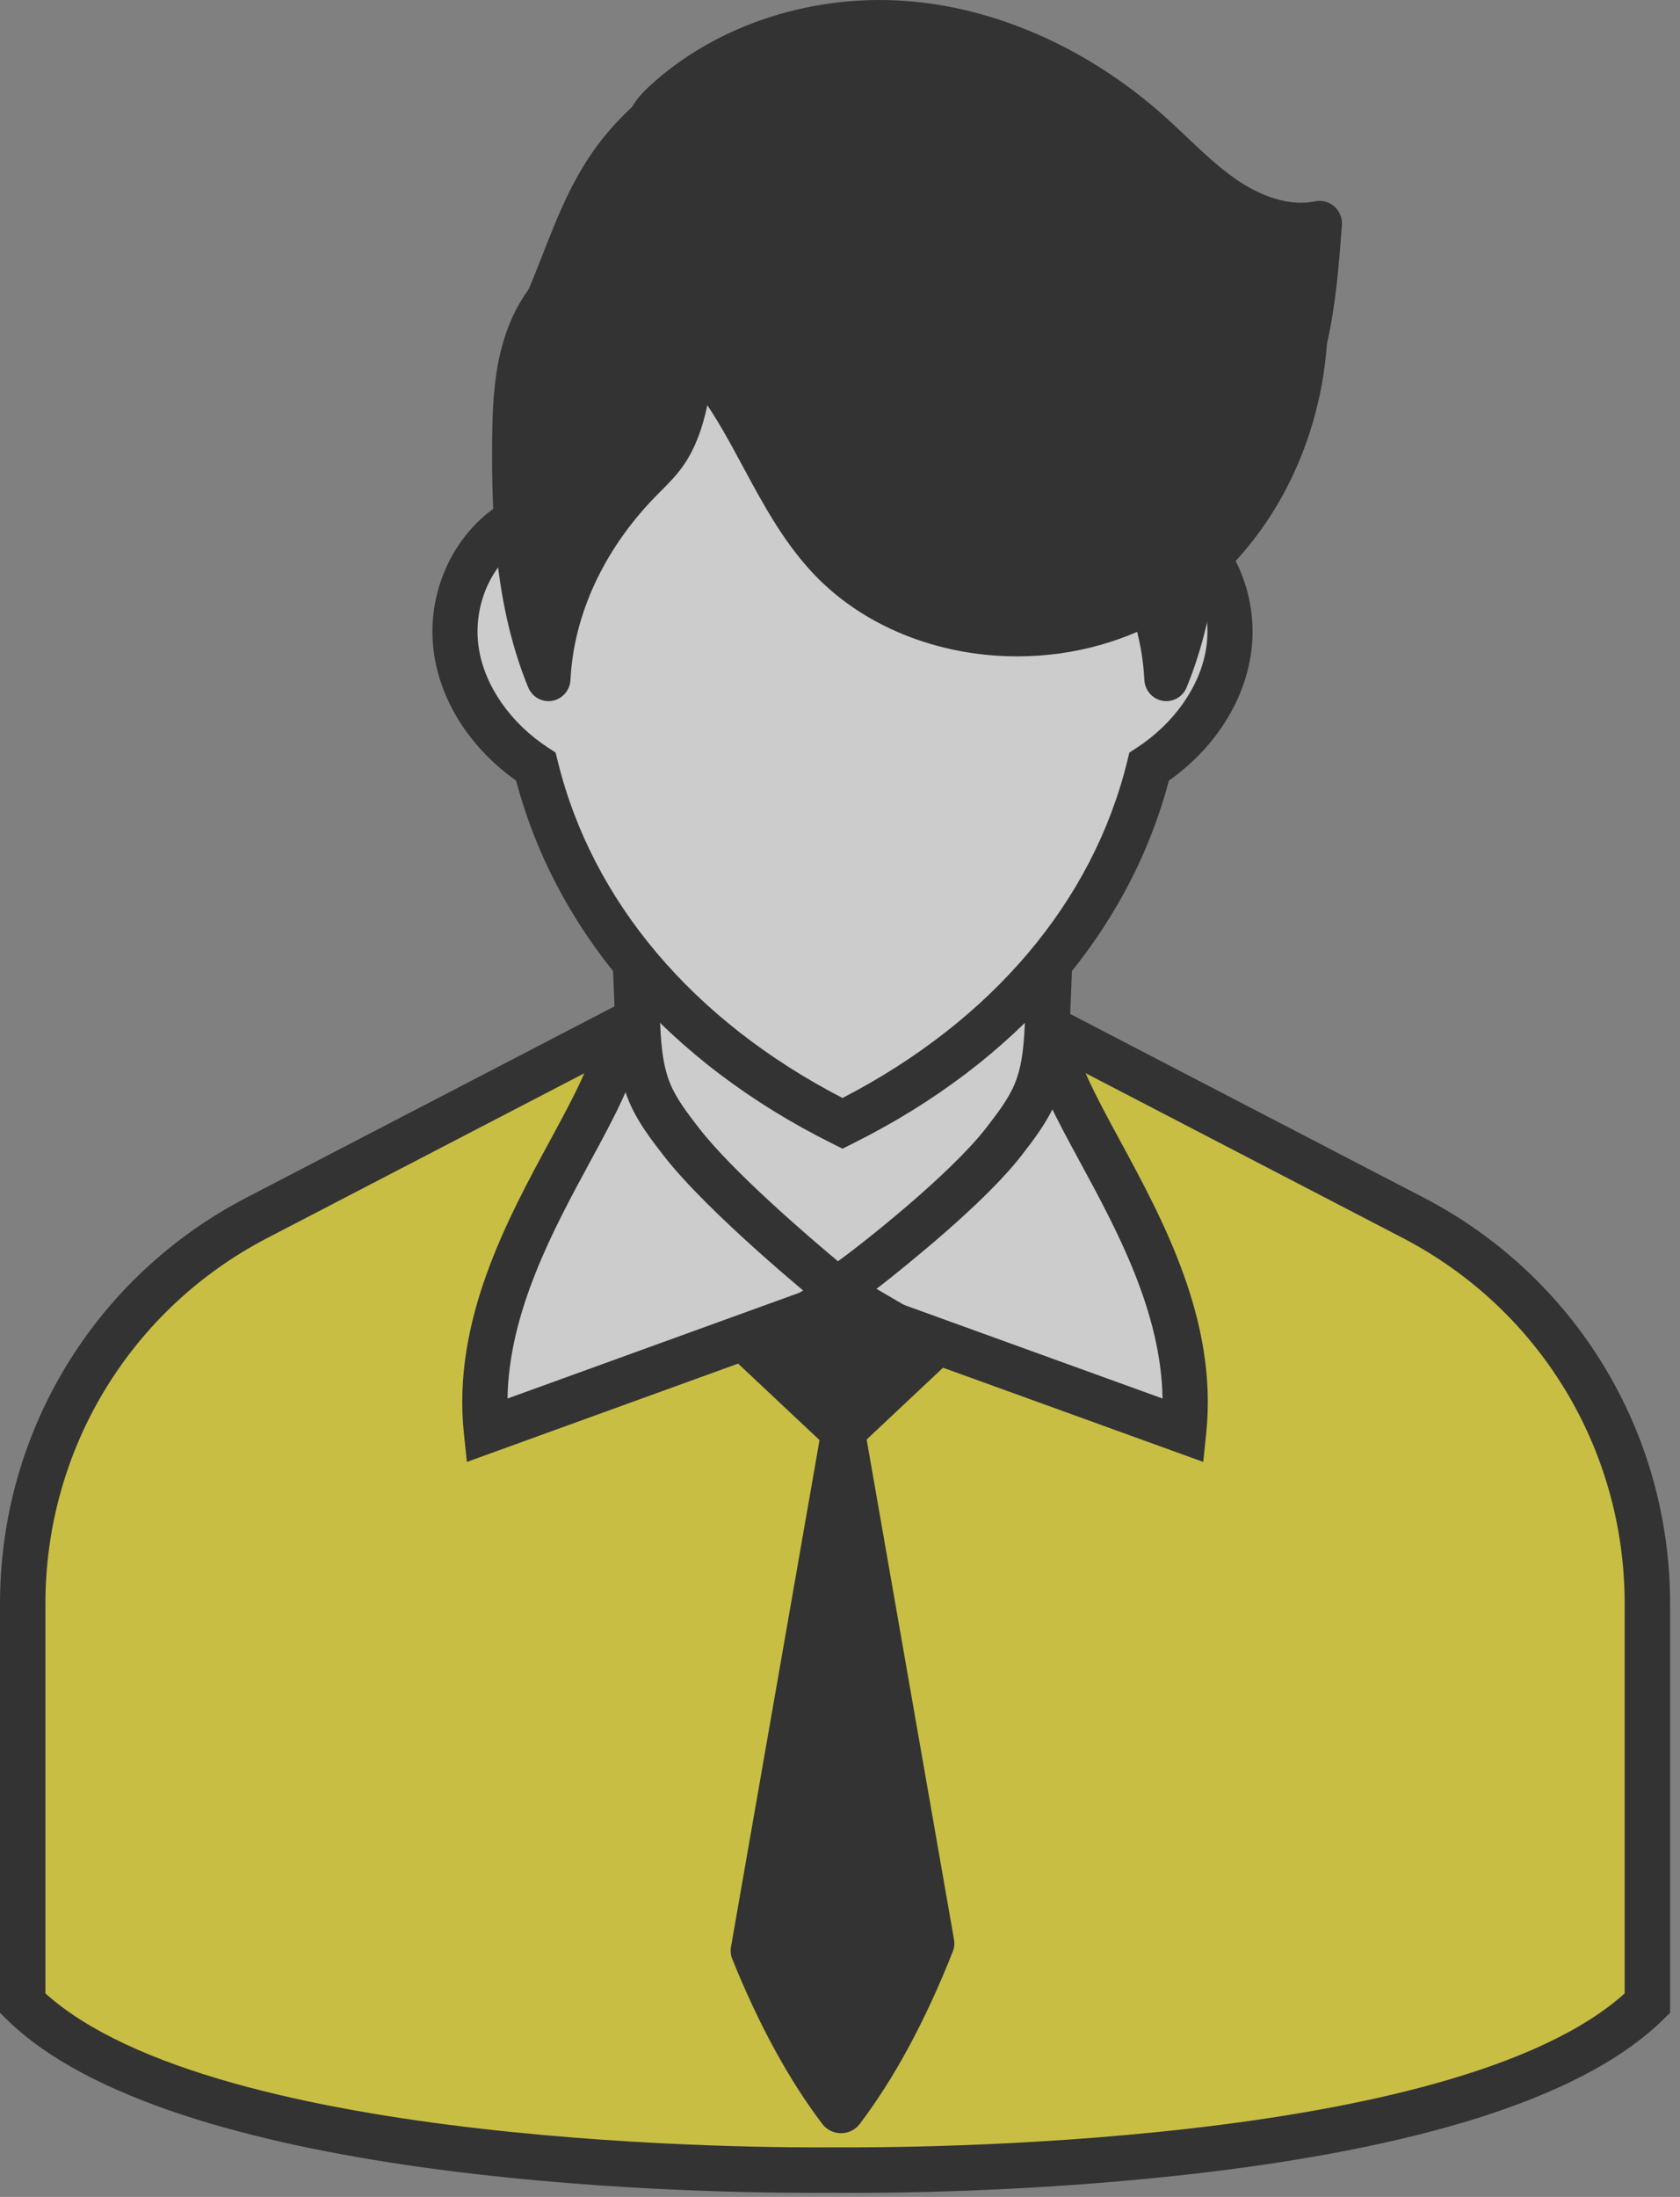 <?xml version="1.0" encoding="UTF-8"?>
<svg width="140px" height="183px" viewBox="0 0 140 183" version="1.1" xmlns="http://www.w3.org/2000/svg" xmlns:xlink="http://www.w3.org/1999/xlink">
    <rect x="0" y="0" width="140" height="183" fill="#808080" stroke="none"/>
    <!-- Generator: Sketch 42 (36781) - http://www.bohemiancoding.com/sketch -->
    <title>svg/person2</title>
    <desc>Created with Sketch.</desc>
    <defs></defs>
    <g id="Symbols" stroke="none" stroke-width="1" fill="none" fill-rule="evenodd" opacity="0.6">
        <g id="person2">
            <g id="svg/person2">
                <g id="p2">
                    <path d="M85.415,84.498 L70.208,98.644 L55.002,84.498 L22.015,101.487 C10.015,107.667 2.485,119.962 2.485,133.373 L2.485,166.392 C16.633,180.191 64.006,180.23 70.208,180.174 C76.411,180.23 123.784,180.191 137.931,166.392 L137.931,133.373 C137.931,119.962 130.402,107.667 118.403,101.487 L85.415,84.498" id="Fill-19" fill="#F8E81C"></path>
                    <path d="M69.57,178.87 C74.891,178.911 121.042,178.949 135.389,166.05 L135.389,133.582 C135.389,120.719 128.3,109.046 116.888,103.119 L85.105,86.609 L69.587,101.168 L54.07,86.609 L22.286,103.119 C10.875,109.046 3.785,120.719 3.785,133.582 L3.785,166.05 C18.133,178.95 64.3,178.926 69.57,178.87 Z M67.84,182.664 C55.847,182.664 14.235,181.664 0.565,168.219 L0,167.663 L0,133.582 C0,119.3 7.871,106.339 20.542,99.758 L54.704,82.013 L69.587,95.975 L84.47,82.013 L118.631,99.758 C131.303,106.339 139.174,119.3 139.174,133.582 L139.174,167.663 L138.608,168.219 C132.362,174.365 119.603,178.642 100.684,180.934 C86.402,182.663 73.261,182.696 69.57,182.657 C69.094,182.662 68.513,182.664 67.84,182.664 L67.84,182.664 Z" id="Fill-20" fill="#000000"></path>
                    <path d="M69.587,108.682 L66.542,96.023 L54.242,84.498 L51.007,86.176 C51.059,92.6 38.397,105.151 39.886,119.292 L69.587,108.682" id="Fill-21" fill="#FFFFFF"></path>
                    <path d="M53.298,87.217 C52.9,89.902 51.223,92.995 49.173,96.776 C46.124,102.402 42.405,109.262 42.293,116.496 L67.62,107.32 L65.14,96.869 L54.383,86.645 L53.298,87.217 Z M38.905,121.777 L38.654,119.363 C37.686,110.039 42.225,101.667 45.872,94.939 C47.808,91.367 49.638,87.993 49.622,86.025 L49.612,84.855 L55.014,82.013 L68.539,94.867 L72.072,109.761 L38.905,121.777 L38.905,121.777 Z" id="Fill-22" fill="#000000"></path>
                    <path d="M84.919,84.498 L72.642,95.998 L69.587,108.692 L99.288,119.292 C100.777,105.151 88.104,92.601 88.156,86.177 L84.919,84.498" id="Fill-23" fill="#FFFFFF"></path>
                    <path d="M71.557,107.33 L96.878,116.495 C96.766,109.262 93.044,102.402 89.992,96.779 C87.941,92.997 86.262,89.904 85.864,87.219 L84.778,86.647 L74.045,96.844 L71.557,107.33 Z M100.269,121.777 L67.102,109.772 L70.644,94.841 L84.147,82.013 L89.552,84.856 L89.543,86.027 C89.527,87.994 91.357,91.368 93.295,94.939 C96.945,101.667 101.488,110.039 100.52,119.362 L100.269,121.777 L100.269,121.777 Z" id="Fill-24" fill="#000000"></path>
                    <path d="M85.225,73.585 C84.282,73.128 83.166,73.336 82.148,73.583 C78.077,74.571 73.393,75.9 69.587,77.797 C65.78,75.9 61.097,74.571 57.025,73.583 C56.008,73.336 54.892,73.128 53.949,73.585 C52.291,74.387 52.13,76.644 52.204,78.483 C52.296,80.764 52.388,83.045 52.479,85.326 C52.567,87.504 52.666,89.735 53.5,91.749 C54.121,93.247 55.119,94.551 56.106,95.837 C59.793,100.638 68.941,108.108 68.941,108.108 C69.161,108.034 69.372,107.948 69.587,107.867 C69.802,107.948 79.38,100.638 83.068,95.837 C84.055,94.551 85.053,93.247 85.673,91.749 C86.508,89.735 86.606,87.504 86.694,85.326 C86.786,83.045 86.878,80.764 86.969,78.483 C87.043,76.644 86.882,74.387 85.225,73.585" id="Fill-25" fill="#FFFFFF"></path>
                    <path d="M55.872,74.55 C55.686,74.55 55.52,74.573 55.396,74.632 C55.156,74.748 54.607,75.283 54.708,77.75 L54.982,84.549 C55.062,86.528 55.144,88.574 55.861,90.294 C56.391,91.565 57.321,92.769 58.221,93.934 C61.06,97.611 67.446,103.071 69.829,105.06 C71.857,103.609 79.205,97.806 82.195,93.934 C83.095,92.769 84.025,91.565 84.555,90.295 C85.272,88.574 85.354,86.528 85.434,84.55 L85.709,77.751 C85.81,75.283 85.26,74.748 85.021,74.632 L85.02,74.632 C84.594,74.427 83.654,74.656 83.202,74.764 C79.857,75.572 74.955,76.87 71.043,78.808 L70.208,79.222 L69.373,78.808 C65.461,76.87 60.559,75.572 57.213,74.764 C56.893,74.687 56.326,74.55 55.872,74.55 Z M69.18,109.351 L68.379,108.7 C67.999,108.392 59.026,101.086 55.252,96.2 C54.253,94.907 53.121,93.442 52.403,91.717 C51.43,89.385 51.33,86.895 51.242,84.698 L50.967,77.901 C50.915,76.622 50.757,72.732 53.765,71.284 C55.396,70.499 57.152,70.921 58.096,71.148 C61.391,71.944 66.131,73.197 70.208,75.079 C74.285,73.197 79.025,71.944 82.32,71.148 C83.262,70.922 85.019,70.499 86.652,71.284 C89.66,72.732 89.501,76.622 89.449,77.901 L89.174,84.698 C89.086,86.895 88.985,89.385 88.013,91.718 C87.295,93.442 86.163,94.907 85.165,96.2 C83.1,98.873 79.501,102.074 76.846,104.288 C72.976,107.515 71.476,108.595 70.626,108.854 C70.472,108.912 70.318,108.97 70.16,109.022 L69.18,109.351 L69.18,109.351 Z" id="Fill-26" fill="#000000"></path>
                    <path d="M98.877,44.565 C96.519,42.809 94.313,40.41 92.612,38.075 C91.888,37.081 91.324,35.992 90.644,34.97 C86.335,28.498 78.667,26.806 70.829,24.852 C62.992,26.806 55.324,28.498 51.015,34.97 C50.335,35.992 49.771,37.081 49.047,38.075 C47.346,40.41 45.14,42.809 42.782,44.565 C39.533,46.987 38.036,51.187 38.66,55.047 C39.284,58.906 41.859,62.363 45.261,64.59 C48.466,77.699 58.218,88.142 70.829,94.439 C83.441,88.142 93.193,77.699 96.398,64.59 C99.8,62.363 102.375,58.906 102.999,55.047 C103.622,51.187 102.126,46.987 98.877,44.565" id="Fill-27" fill="#FFFFFF"></path>
                    <path d="M70.208,26.256 L69.773,26.363 C62.539,28.152 55.704,29.841 51.966,35.435 C51.698,35.836 51.448,36.248 51.199,36.661 C50.818,37.293 50.423,37.947 49.953,38.59 C47.974,41.297 45.609,43.734 43.294,45.451 C40.702,47.374 39.376,50.754 39.912,54.062 C40.419,57.187 42.574,60.259 45.678,62.282 L46.301,62.688 L46.48,63.413 C49.347,75.094 57.757,85.024 70.208,91.461 C82.659,85.024 91.069,75.094 93.937,63.413 L94.115,62.688 L94.739,62.282 C97.842,60.259 99.997,57.187 100.504,54.062 C101.041,50.753 99.713,47.373 97.122,45.451 L97.123,45.451 C94.808,43.734 92.442,41.297 90.463,38.59 C89.995,37.948 89.601,37.296 89.22,36.665 C88.97,36.252 88.72,35.837 88.451,35.435 C84.711,29.841 77.877,28.152 70.641,26.363 L70.208,26.256 Z M70.208,95.682 L69.374,95.267 C55.709,88.471 46.374,77.752 43.01,65.026 C39.317,62.407 36.85,58.668 36.201,54.669 C35.441,49.98 37.347,45.17 41.059,42.415 C43.079,40.917 45.161,38.765 46.923,36.356 C47.294,35.847 47.63,35.292 47.984,34.704 C48.263,34.242 48.543,33.781 48.843,33.331 C53.393,26.524 61.264,24.579 68.874,22.698 L70.208,22.367 L71.54,22.698 C79.151,24.578 87.022,26.523 91.572,33.33 C91.874,33.781 92.154,34.245 92.434,34.707 C92.788,35.294 93.123,35.848 93.494,36.356 C95.256,38.765 97.338,40.917 99.357,42.415 L99.357,42.415 C103.068,45.169 104.975,49.979 104.215,54.669 C103.566,58.668 101.1,62.407 97.406,65.026 C94.043,77.752 84.707,88.471 71.042,95.267 L70.208,95.682 L70.208,95.682 Z" id="Fill-28" fill="#000000"></path>
                    <polyline id="Fill-29" fill="#000000" points="62.131 112.874 69.617 120.534 77.043 112.936 69.466 108.108 62.131 112.874"></polyline>
                    <path d="M65.802,112.476 L70.231,116.634 L74.584,112.546 L70.09,109.919 L65.802,112.476 Z M70.231,121.777 L59.646,111.838 L70.071,105.623 L80.77,111.88 L70.231,121.777 L70.231,121.777 Z" id="Fill-30" fill="#000000"></path>
                    <path d="M69.463,176.452 C72.426,172.586 74.928,167.826 77.043,162.52 L69.641,120.534 L62.131,163.13 C64.193,168.19 66.614,172.735 69.463,176.452" id="Fill-31" fill="#000000"></path>
                    <path d="M64.824,162.29 C66.429,166.189 68.192,169.604 70.085,172.479 C72.079,169.453 73.925,165.837 75.593,161.688 L70.262,131.176 L64.824,162.29 Z M70.085,177.695 C69.472,177.695 68.895,177.412 68.53,176.931 C65.758,173.282 63.232,168.658 61.023,163.187 C60.894,162.867 60.857,162.517 60.916,162.178 L68.353,119.62 C68.512,118.713 69.318,118.049 70.262,118.049 C71.205,118.049 72.012,118.713 72.17,119.62 L79.501,161.568 C79.559,161.903 79.523,162.248 79.398,162.565 C77.132,168.303 74.522,173.137 71.641,176.931 C71.275,177.412 70.699,177.695 70.085,177.695 L70.085,177.695 Z" id="Fill-32" fill="#000000"></path>
                    <path d="M55.943,21.899 C53.641,21.188 51.132,20.758 48.856,21.55 C46.198,22.475 44.279,24.962 43.334,27.664 C42.387,30.367 42.279,33.292 42.254,36.162 C42.197,42.866 42.576,49.733 45.105,55.918 C45.414,49.672 48.319,43.953 52.615,39.501 C53.371,38.718 54.18,37.979 54.806,37.084 C55.841,35.606 56.31,33.796 56.658,32.013 C57.218,29.143 57.5,26.085 56.471,23.354 C56.243,22.75 56.541,21.688 55.943,21.899" id="Fill-33" fill="#000000"></path>
                    <path d="M58.829,23.309 L58.83,23.31 L58.829,23.309 Z M52.147,23.617 C51.379,23.617 50.691,23.726 50.064,23.943 C48.168,24.601 46.521,26.46 45.656,28.918 C44.798,31.361 44.703,34.153 44.68,36.801 C44.648,40.608 44.75,44.797 45.463,48.899 C46.827,45.266 49.024,41.821 51.941,38.811 C52.116,38.629 52.294,38.451 52.473,38.272 C53.031,37.712 53.558,37.184 53.955,36.62 C54.808,35.405 55.205,33.812 55.506,32.272 C55.948,30.015 56.335,27.11 55.405,24.651 C55.332,24.456 55.284,24.264 55.251,24.081 C54.082,23.771 53.058,23.617 52.147,23.617 Z M45.707,58.403 C44.977,58.403 44.303,57.96 44.015,57.256 C41.271,50.57 40.957,43.147 41.012,36.769 C41.038,33.799 41.151,30.651 42.202,27.66 C43.458,24.087 45.893,21.443 48.882,20.407 C51.739,19.418 54.689,20.02 56.767,20.632 C57.162,20.639 57.544,20.759 57.872,20.985 C58.769,21.603 58.815,22.598 58.841,23.132 C58.845,23.213 58.845,23.298 58.855,23.378 C60.091,26.712 59.639,30.27 59.104,33.001 C58.74,34.859 58.199,36.999 56.938,38.793 C56.358,39.618 55.691,40.287 55.047,40.934 C54.881,41.1 54.715,41.266 54.552,41.434 C50.3,45.823 47.809,51.22 47.54,56.631 C47.496,57.502 46.866,58.226 46.022,58.376 C45.916,58.395 45.811,58.403 45.707,58.403 L45.707,58.403 Z" id="Fill-34" fill="#000000"></path>
                    <path d="M85.716,21.899 C88.018,21.188 90.527,20.758 92.803,21.55 C95.461,22.475 97.379,24.962 98.325,27.664 C99.271,30.367 99.38,33.292 99.404,36.162 C99.462,42.866 99.083,49.733 96.554,55.918 C96.245,49.672 93.34,43.953 89.044,39.501 C88.288,38.718 87.479,37.979 86.853,37.084 C85.818,35.606 85.349,33.796 85.001,32.013 C84.441,29.143 84.159,26.085 85.188,23.354 C85.416,22.75 85.117,21.688 85.716,21.899" id="Fill-35" fill="#000000"></path>
                    <path d="M84.073,23.308 L84.072,23.309 L84.073,23.308 Z M87.651,24.081 C87.618,24.264 87.571,24.457 87.497,24.651 C86.566,27.11 86.953,30.015 87.396,32.272 C87.697,33.813 88.095,35.406 88.947,36.619 C89.343,37.182 89.87,37.711 90.426,38.269 C90.606,38.45 90.785,38.629 90.961,38.811 C93.878,41.822 96.074,45.266 97.438,48.9 C98.152,44.797 98.254,40.608 98.221,36.801 C98.198,34.151 98.104,31.36 97.245,28.919 C96.381,26.46 94.734,24.601 92.838,23.944 C91.466,23.469 89.805,23.511 87.651,24.081 Z M97.195,58.403 C97.09,58.403 96.985,58.395 96.879,58.376 C96.035,58.226 95.406,57.501 95.362,56.63 C95.093,51.221 92.602,45.824 88.349,41.434 C88.184,41.264 88.018,41.097 87.851,40.93 C87.208,40.284 86.543,39.618 85.964,38.793 C84.704,37.001 84.162,34.86 83.798,33.002 C83.263,30.27 82.81,26.713 84.047,23.378 C84.057,23.298 84.057,23.212 84.061,23.132 C84.087,22.597 84.133,21.603 85.03,20.984 C85.358,20.759 85.74,20.639 86.135,20.632 C88.213,20.02 91.164,19.417 94.02,20.408 C97.008,21.443 99.443,24.086 100.699,27.66 C101.751,30.649 101.864,33.799 101.889,36.768 C101.945,43.146 101.631,50.569 98.887,57.256 C98.598,57.96 97.924,58.403 97.195,58.403 L97.195,58.403 Z" id="Fill-36" fill="#000000"></path>
                    <path d="M109.351,19.227 C106.613,19.788 103.764,18.751 101.449,17.179 C99.135,15.607 97.219,13.523 95.13,11.661 C89.607,6.738 82.649,3.299 75.297,2.608 C67.945,1.918 60.234,4.133 54.791,9.145 C54.308,9.59 53.828,10.095 53.55,10.678 C52.858,11.31 52.202,11.979 51.592,12.68 C48.068,16.726 46.921,21.497 44.734,26.404 C49.922,24.115 55.923,27.807 59.25,32.413 C62.577,37.019 64.456,42.634 68.273,46.84 C75.244,54.524 88.005,55.48 96.651,49.765 C103.503,45.236 107.555,37.2 108.11,28.954 C108.853,25.797 109.103,22.406 109.351,19.227" id="Fill-37" fill="#000000"></path>
                    <path d="M48.733,23.198 C53.688,23.198 58.504,26.679 61.401,30.691 C62.886,32.748 64.086,34.975 65.246,37.129 C66.79,39.994 68.248,42.701 70.287,44.949 C76.468,51.76 88.105,52.934 96.229,47.567 C102.329,43.535 106.296,36.301 106.84,28.215 C106.847,28.112 106.863,28.009 106.887,27.908 C107.434,25.584 107.702,23.105 107.909,20.646 C105.651,20.531 103.271,19.675 101.006,18.136 C99.266,16.954 97.766,15.533 96.316,14.159 C95.714,13.59 95.112,13.019 94.495,12.469 C88.98,7.553 82.321,4.507 75.744,3.889 C68.649,3.229 61.528,5.482 56.693,9.934 C56.419,10.186 56.035,10.561 55.879,10.889 C55.774,11.11 55.627,11.308 55.447,11.472 C54.802,12.061 54.194,12.682 53.64,13.318 C51.286,16.022 50.046,19.19 48.733,22.545 C48.648,22.762 48.563,22.981 48.477,23.201 C48.562,23.199 48.648,23.198 48.733,23.198 Z M84.768,54.675 C78.234,54.675 71.788,52.208 67.509,47.491 C65.16,44.902 63.523,41.864 61.94,38.925 C60.788,36.784 59.698,34.763 58.359,32.908 C55.424,28.844 50.28,25.689 46.127,27.521 C45.414,27.835 44.585,27.676 44.037,27.123 C43.49,26.569 43.338,25.734 43.655,25.022 C44.229,23.735 44.74,22.428 45.235,21.164 C46.607,17.657 48.027,14.03 50.81,10.833 C51.389,10.169 52.016,9.521 52.677,8.902 C53.104,8.166 53.68,7.587 54.153,7.151 C59.758,1.991 67.959,-0.632 76.094,0.13 C83.461,0.821 90.882,4.201 96.989,9.645 C97.635,10.221 98.265,10.817 98.894,11.413 C100.298,12.742 101.624,13.998 103.111,15.008 C104.416,15.895 106.991,17.303 109.58,16.77 C110.158,16.65 110.758,16.813 111.199,17.205 C111.643,17.598 111.874,18.176 111.831,18.766 L111.811,18.997 C111.565,22.17 111.31,25.45 110.58,28.625 C109.916,37.819 105.331,46.07 98.295,50.721 C94.265,53.384 89.494,54.675 84.768,54.675 L84.768,54.675 Z" id="Fill-38" fill="#000000"></path>
                </g>
            </g>
        </g>
    </g>
</svg>